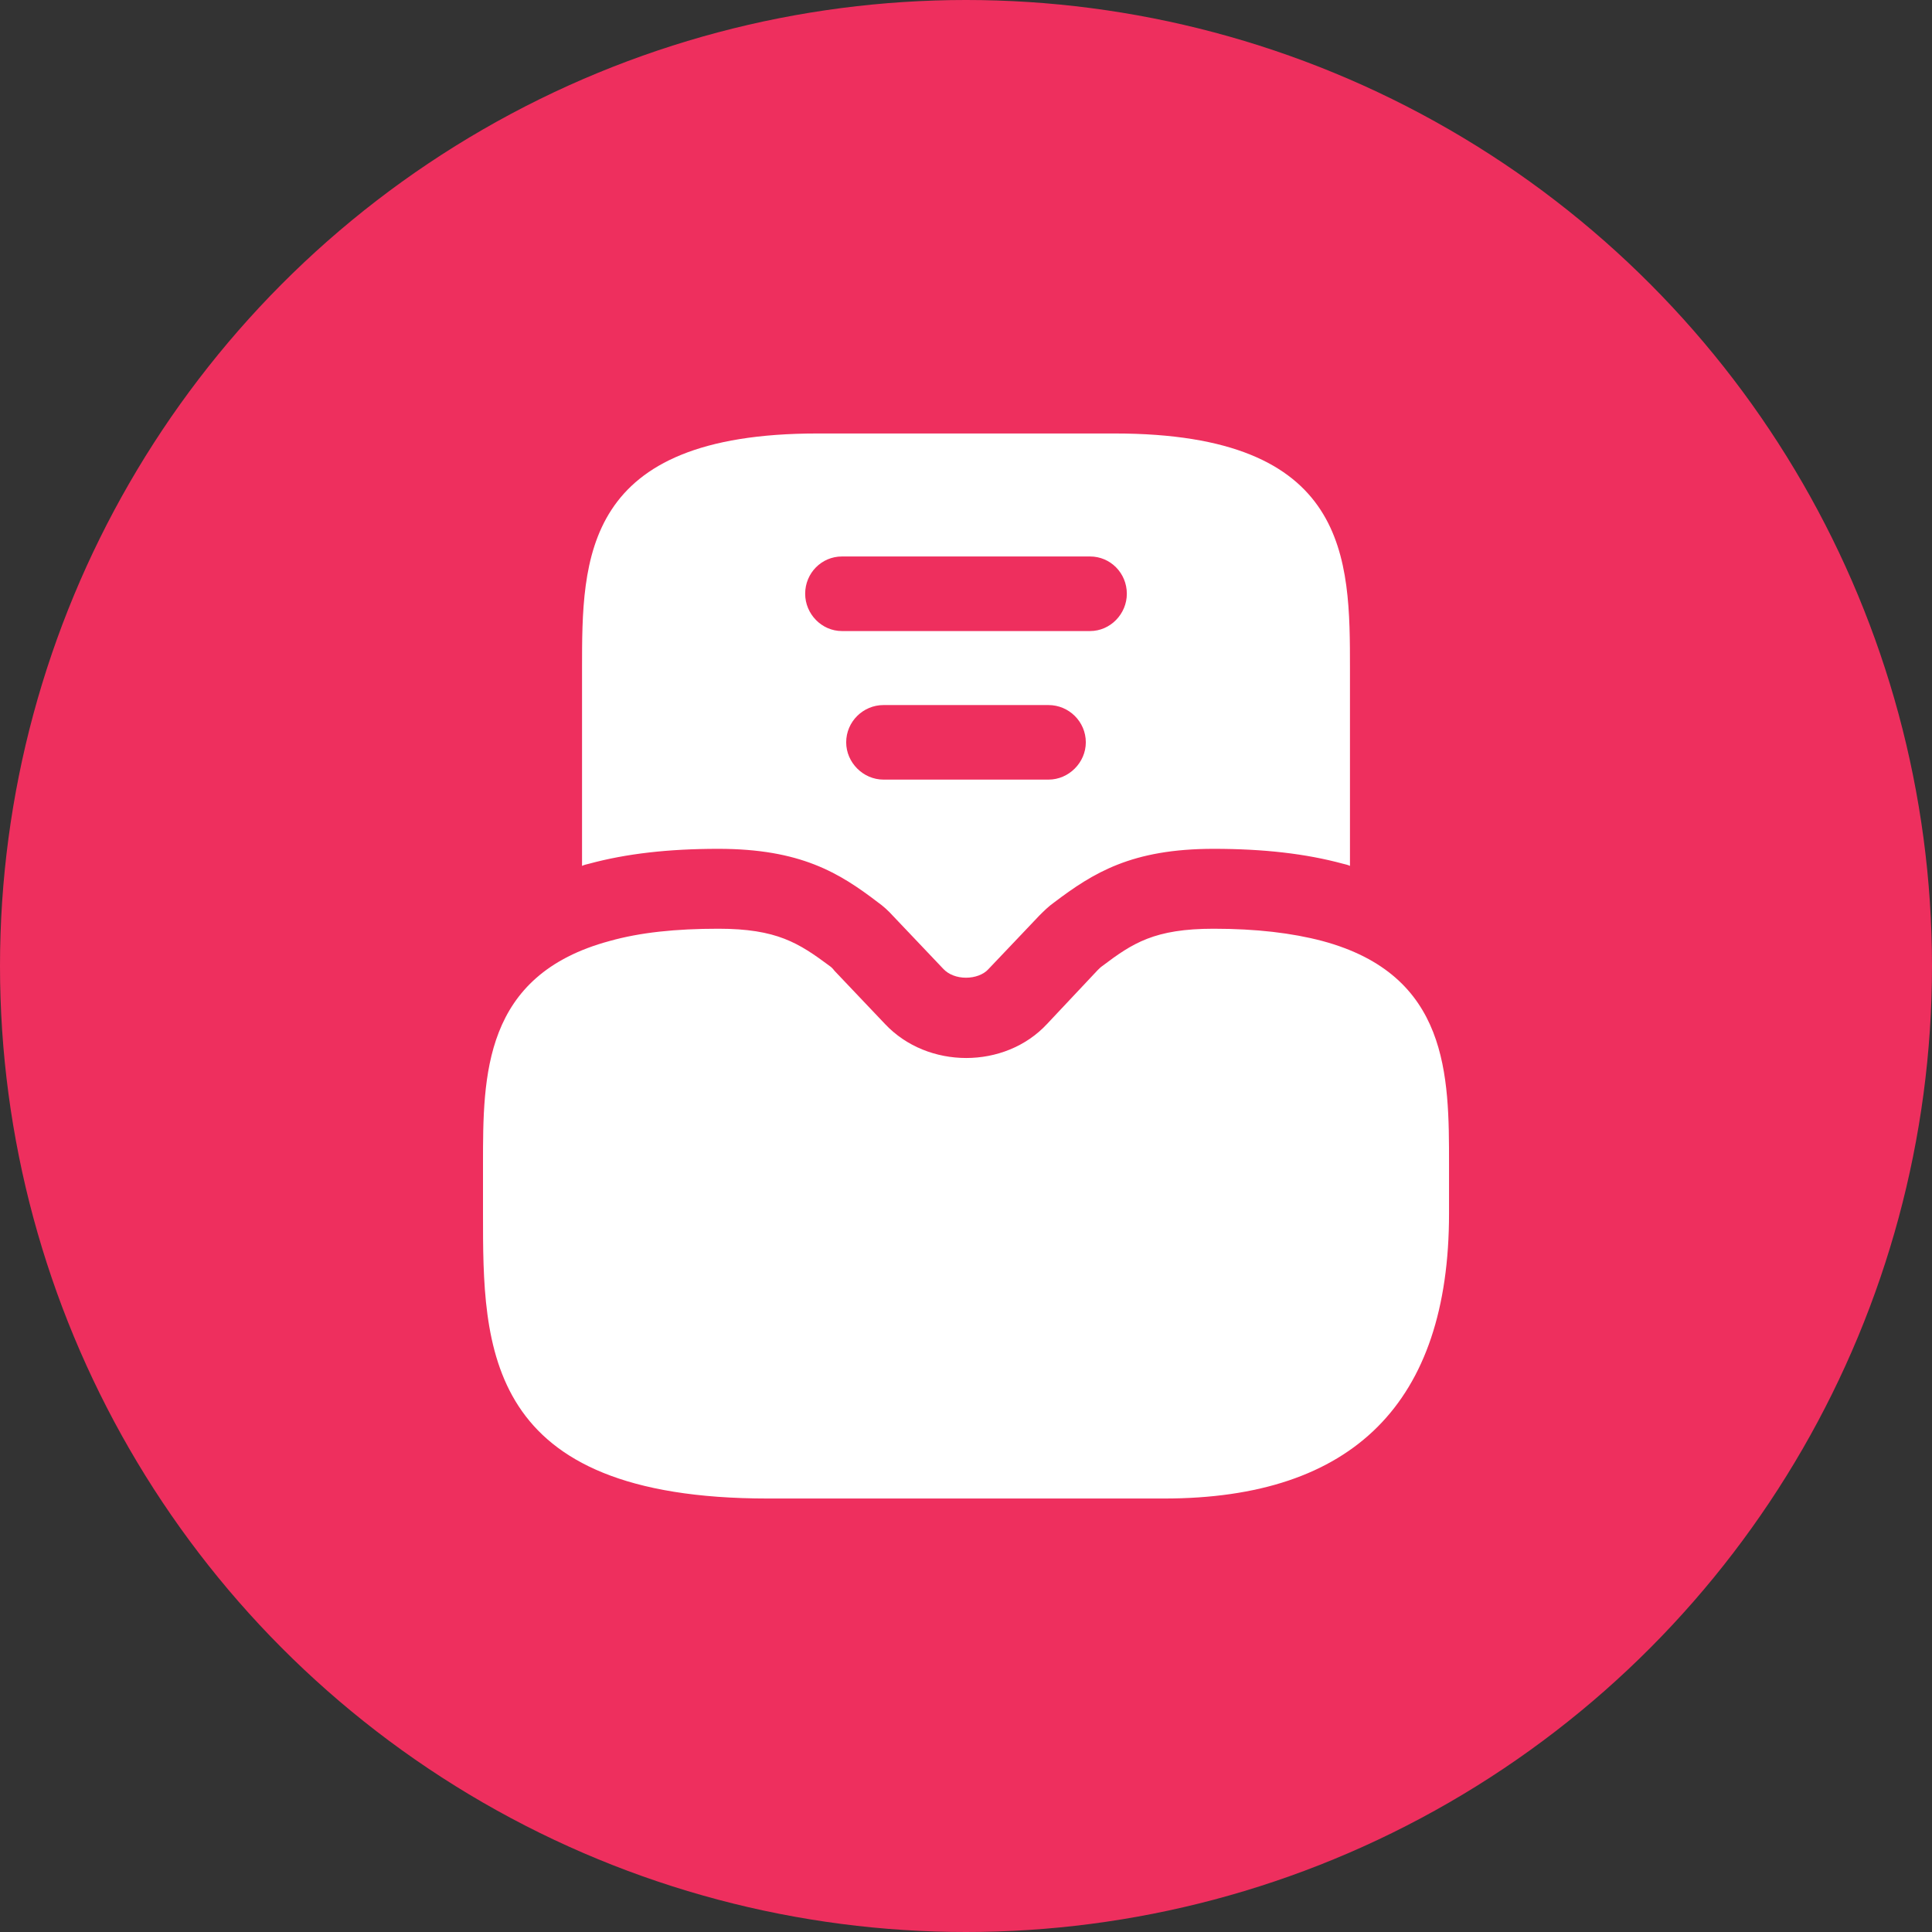 <svg width="65" height="65" viewBox="0 0 65 65" fill="none" xmlns="http://www.w3.org/2000/svg">
<rect x="0" y="0" width="65" height="65" fill="#333333" stroke="none"/>
<circle cx="32.5" cy="32.5" r="32.5" fill="#EE2F5E"/>
<path d="M44.487 31.658C43.465 31.389 42.265 31.246 40.832 31.246C38.843 31.246 38.108 31.729 37.087 32.5C37.033 32.536 36.98 32.589 36.926 32.643L35.224 34.453C33.808 35.976 31.21 35.976 29.777 34.453L28.075 32.661C28.021 32.589 27.968 32.536 27.914 32.5C26.875 31.729 26.14 31.246 24.169 31.246C22.736 31.246 21.535 31.371 20.514 31.658C16.25 32.804 16.25 36.191 16.25 39.165V40.831C16.25 45.328 16.25 50.416 25.835 50.416H39.165C45.526 50.416 48.751 47.191 48.751 40.831V39.165C48.751 36.191 48.751 32.804 44.487 31.658Z" fill="white"/>
<path d="M37.499 14.584H27.501C19.582 14.584 19.582 18.794 19.582 22.503V29.132C19.654 29.096 19.743 29.078 19.815 29.06C21.069 28.72 22.485 28.558 24.169 28.558C26.928 28.558 28.236 29.365 29.526 30.35C29.705 30.476 29.884 30.637 30.045 30.816L31.73 32.59C31.909 32.787 32.195 32.894 32.5 32.894C32.804 32.894 33.091 32.787 33.252 32.608L34.972 30.798C35.116 30.655 35.277 30.494 35.456 30.368C36.782 29.365 38.072 28.558 40.831 28.558C42.515 28.558 43.931 28.72 45.185 29.06C45.257 29.078 45.346 29.096 45.418 29.132V22.503C45.418 18.794 45.418 14.584 37.499 14.584ZM35.277 26.229H29.723C29.042 26.229 28.469 25.656 28.469 24.975C28.469 24.276 29.042 23.721 29.723 23.721H35.277C35.958 23.721 36.531 24.276 36.531 24.975C36.531 25.656 35.958 26.229 35.277 26.229ZM36.675 21.231H28.325C27.645 21.231 27.089 20.657 27.089 19.976C27.089 19.278 27.645 18.722 28.325 18.722H36.675C37.355 18.722 37.911 19.278 37.911 19.976C37.911 20.657 37.355 21.231 36.675 21.231Z" fill="white"/>
</svg>
